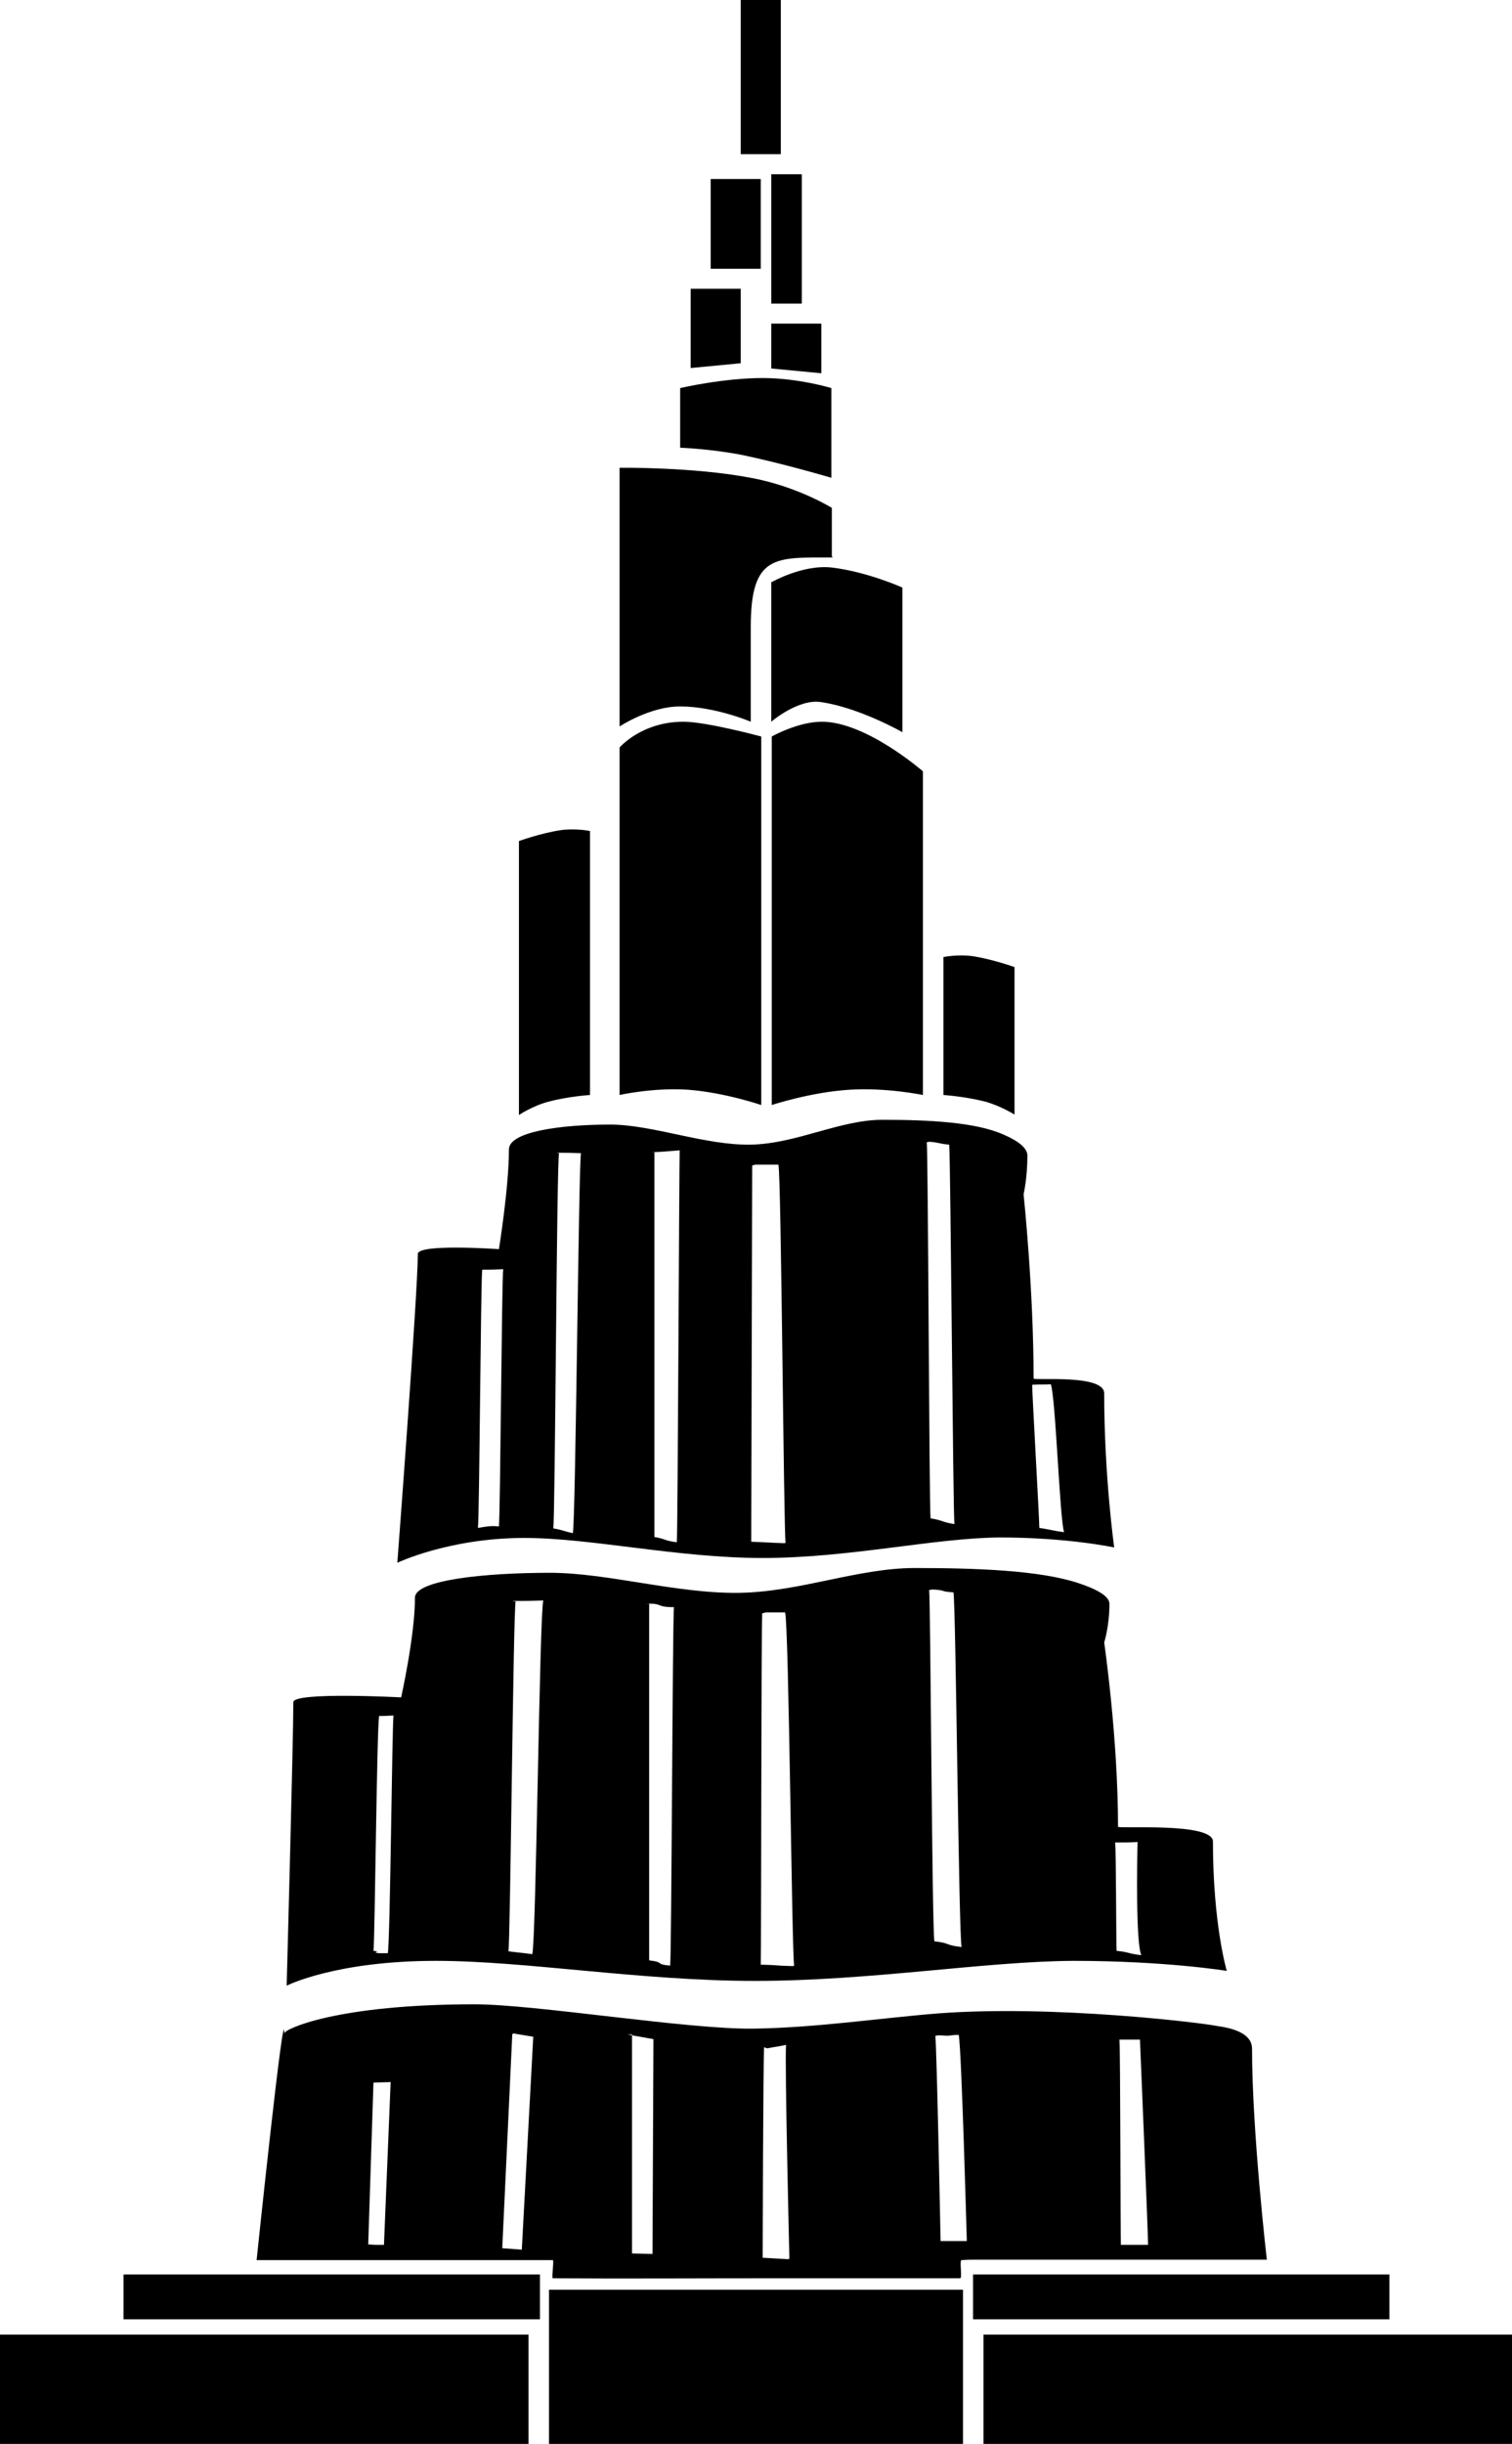 <?xml version="1.0" encoding="utf-8"?>
<!-- Generator: Adobe Illustrator 21.1.0, SVG Export Plug-In . SVG Version: 6.00 Build 0)  -->
<svg version="1.1" id="fill" xmlns="http://www.w3.org/2000/svg" xmlns:xlink="http://www.w3.org/1999/xlink" x="0px" y="0px"
	 viewBox="0 0 317 512" style="enable-background:new 0 0 317 512;" xml:space="preserve">
<path d="M206.2,512v-22.9H317V512H206.2z M204,476.5h87.3v9.4H204V476.5z M204.8,473.4c-1.1,0-2.1,0-3.2,0.1c-0.5,0,0.2,3.8-0.3,3.8
	c-12.8,0-26.9,0-39.7,0c-16.2,0-30.7,0.1-45.7,0c-0.3,0,0.3-3.8,0-3.8c-8.1,0-18.6,0-25.4,0c-22.3,0-36.7,0-36.7,0
	s5.8-55.5,5.8-47.5c0-0.9,11-6.1,39.9-6.1c12.7,0,44.8,5.3,58.5,5.1c13.3-0.2,26.3-2.2,38.8-3.2c24.4-1.8,55.2,2,58.1,2.6
	c0.9,0.2,7.6,0.7,7.6,4.8c0,17.5,3.1,44.2,3.1,44.2s-13.6,0-33.9,0C223.1,473.4,215,473.4,204.8,473.4z M78.3,436.3l-1.1,33.9
	l1.5,0.1h1.8l1.4-34.1L78.3,436.3z M107.6,426l-0.2,0.2l-2.1,44.8l4.1,0.3l2.4-44.6L107.6,426z M132.5,426.4v-0.2h-0.6h-0.3
	L132.5,426.4v45.7l4.3,0.1l0.2-45L132.5,426.4z M164.8,428.4c-1.8,0.4-2.9,0.5-3.8,0.7c-0.3,0.1-0.6-0.2-0.8-0.2
	c-0.2,2.6-0.3,44.1-0.3,44.1l5.3,0.3l0.3-0.1C165.5,473.2,164.5,432,164.8,428.4z M201,426.3c-2.9,0.1-0.9,0.3-4.1,0.1
	c-0.3,0-0.6,0.1-0.8,0.1c0.3,2.6,1.1,43,1.1,43h5.5C202.7,469.6,201.6,429.2,201,426.3z M234.7,427.3c0.2,2,0.2,40.9,0.3,43
	c3.1,0,2.6,0,5.7,0c0-2.4-1.7-43-1.7-43H234.7C234.7,427.2,234.7,427.3,234.7,427.3z M158.3,415c-24,0-48.1-4.2-66.9-4.2
	c-21.1,0-31.3,5.2-31.3,5.2s1.4-51.4,1.4-59.4c0-2.2,22.6-1,22.6-1s2.9-12.9,2.9-20.9c0-3.7,14.7-5.2,28.3-5.2
	c12.1,0,26.6,4.4,39.7,4.2c12.7-0.2,24.9-5.2,36.8-5.2c13,0,26.1,0.5,34.1,3.1c3.7,1.2,6.7,2.7,6.7,4.4c0,4.7-1.1,8.1-1.1,8.1
	s2.9,19.9,2.9,38.6c0,0.5,19.9-1,19.9,3.1c0,17.4,2.9,27.1,2.9,27.1s-12.8-2.1-32.2-2.1C206.5,410.9,182.5,415,158.3,415z
	 M79.2,359.5c0.2,0,0.2,0,0.3,0c-0.5,1.8-0.9,47.4-1.2,49.2c2,0.2-0.8,0.3,1.2,0.5c0.6,0,1.2,0,1.8,0c0.5-2,0.9-47.8,1.2-49.8
	C79.8,359.5,82,359.5,79.2,359.5z M107.3,335.4c0.3,0,0.5,0.1,0.8,0.1c-0.5,2.8-1.1,70.6-1.5,73.3c3.1,0.4,2,0.2,5,0.6
	c0.8-3.3,1.5-70.8,2.3-74.1C110.4,335.4,111,335.4,107.3,335.4z M135.3,336c0.2,0,0.2,0,0.3,0s0.3,0,0.5,0c0,1.5,0,73.2,0,74.7
	c3.4,0.4,1.1,0.8,4.4,1.1c0.3-2,0.5-73.1,0.8-75.1C137.3,336.7,139.1,335.8,135.3,336z M164.6,337.8c-3.4,0-0.5,0-4,0
	c-0.3,0.1-0.5,0.1-0.8,0.2c-0.2,2.6-0.2,70.9-0.3,73.6c4.4,0.1,2.4,0.2,6.7,0.3c0.2,0,0.2-0.1,0.3-0.1
	C166,409,165.4,340.6,164.6,337.8z M199.9,333.6c-3.1-0.2-1.2-0.4-4.3-0.6c-0.3,0-0.5,0.1-0.8,0.1c0.3,2.6,0.6,70.9,1.1,73.6
	c3.5,0.4,2.1,0.8,5.7,1.2C201,405.1,200.4,336.5,199.9,333.6z M233.8,386c0.2,2,0.2,20.7,0.3,22.7c2.9,0.3,2.3,0.6,5.2,0.9
	c-1.2-2.3-0.9-20.1-0.8-23.7C236.7,386,235.7,386,233.8,386L233.8,386z M159.9,326.4c-17.9,0-35.9-4.2-50-4.2
	c-15.7,0-26.6,5.2-26.6,5.2s4.3-56.6,4.3-64.7c0-2.2,17-1,17-1s2.1-12.9,2.1-20.9c0-3.7,10.8-5.2,21.2-5.2c9,0,19.9,4.4,29.6,4.2
	c9.5-0.2,18.6-5.2,27.5-5.2c9.8,0,19.6,0.5,25.4,3.1c2.8,1.2,5,2.7,5,4.4c0,4.7-0.8,8.1-0.8,8.1s2.1,19.9,2.1,38.6
	c0,0.5,14.8-1,14.8,3.1c0,17.4,2.1,32.3,2.1,32.3s-9.6-2.1-24-2.1C195.9,322.2,178.1,326.4,159.9,326.4z M100.9,266h0.2
	c-0.3,1.8-0.6,52.3-0.9,54.1c1.8-0.3,2.9-0.5,4.4-0.3l0,0l0,0c-0.2,0-0.3,0,0,0l0,0c0,0,0.2,0,0,0c0.3-2.8,0.6-51.9,0.9-53.9
	C103.5,266,102.9,266,100.9,266z M116.6,241.5c0.2,0,0.5,0.1,0.6,0.1c-0.5,2.8-0.8,75.8-1.2,78.6c2.3,0.4,1.8,0.5,4.1,1
	c0.6-3.3,1.2-76.4,1.7-79.6C119.2,241.5,119.2,241.5,116.6,241.5z M136.5,241.4h0.2c0.2,0,0.3,0,0.5,0c0,1.5,0,79.1,0,80.6
	c2.4,0.4,2.1,0.8,4.7,1.1c0.2-2,0.5-80.1,0.6-82.1C139.6,241.2,139.4,241.3,136.5,241.4z M163.2,244c-2.6,0-2.3,0-4.9,0
	c-0.2,0.1-0.5,0.1-0.6,0.2c0,2.6-0.2,76.2-0.2,78.8c3.2,0.1,3.7,0.2,7,0.3l0.2-0.1C164.3,320.4,163.8,246.7,163.2,244z M199,239.8
	c-2.3-0.2-1.8-0.4-4.1-0.6c-0.2,0-0.5,0.1-0.6,0.1c0.3,2.6,0.5,76.2,0.8,78.8c2.6,0.4,2.4,0.8,5,1.2
	C199.8,316.5,199.3,242.7,199,239.8z M216.4,290.1c0,2,1.5,28,1.5,30c2.1,0.3,2.9,0.6,5.2,0.9c-0.9-2.3-1.8-28.7-2.8-31
	C219.2,290.1,217.8,290,216.4,290.1C216.4,290,216.4,290.1,216.4,290.1z M197.8,229.4v-28.9c0,0,2.9-0.6,6-0.2
	c4.1,0.6,8.9,2.3,8.9,2.3v30.9c0,0-2.9-1.8-6.1-2.7C202.3,229.7,197.8,229.4,197.8,229.4z M178.1,228.3c-8.1,0.5-16.3,3.2-16.3,3.2
	v-77.2c0,0,5.5-3.1,10.5-3.1c9.3,0,21.2,10.4,21.2,10.4v67.8C193.5,229.4,185.8,227.8,178.1,228.3z M161.7,151.2V122
	c0,0,6.6-3.8,12.7-3.1c7.5,0.9,14.8,4.2,14.8,4.2v30.3c0,0-8.9-5.1-17-6.3C167.4,146.3,161.7,151.2,161.7,151.2z M159.6,154.3v77.2
	c0,0-7.6-2.6-15.3-3.2c-7.3-0.5-14.4,1.1-14.4,1.1v-72.8c0,0,4.6-5.4,13.4-5.4C148.1,151.2,159.6,154.3,159.6,154.3z M174.4,116.8
	c-11.9,0-17-0.7-17,14.6c0,9,0,18,0,19.6c0,0.1,0,0.2,0,0.2s-7.5-3.2-14.8-3.2c-6.4,0-12.7,4.2-12.7,4.2V98c0,0,15.4-0.2,27.5,2.1
	c9.8,1.8,17,6.3,17,6.3s0,4.2,0,10.1C174.4,116.6,174.7,116.8,174.4,116.8z M142.6,93.8V81.3c0,0,9-2.1,17.3-2.1
	c7.5,0,14.4,2.1,14.4,2.1v18.8c0,0-10.1-3-18.8-4.8C148.7,94,142.6,93.8,142.6,93.8z M161.7,67.8h10.5v10.4l-10.5-1V67.8z
	 M161.7,36.5h6.4v27.1h-6.4V36.5z M155.3,0h8.4v32.3h-8.4V0z M159.6,56.3H149V37.5h10.5V56.3z M155.3,76.1l-10.5,1V60.5h10.5V76.1z
	 M108.8,233.6v-57.4c0,0,4.7-1.7,8.9-2.3c3.2-0.4,6,0.2,6,0.2v55.3c0,0-4.6,0.3-8.7,1.4C111.6,231.7,108.8,233.6,108.8,233.6z
	 M113,485.9H25.9v-9.4h87.3v9.4H113z M110.8,512H0v-22.9h110.8V512z M201.9,512h-86.8v-32.3h86.8V512z"/>
</svg>
